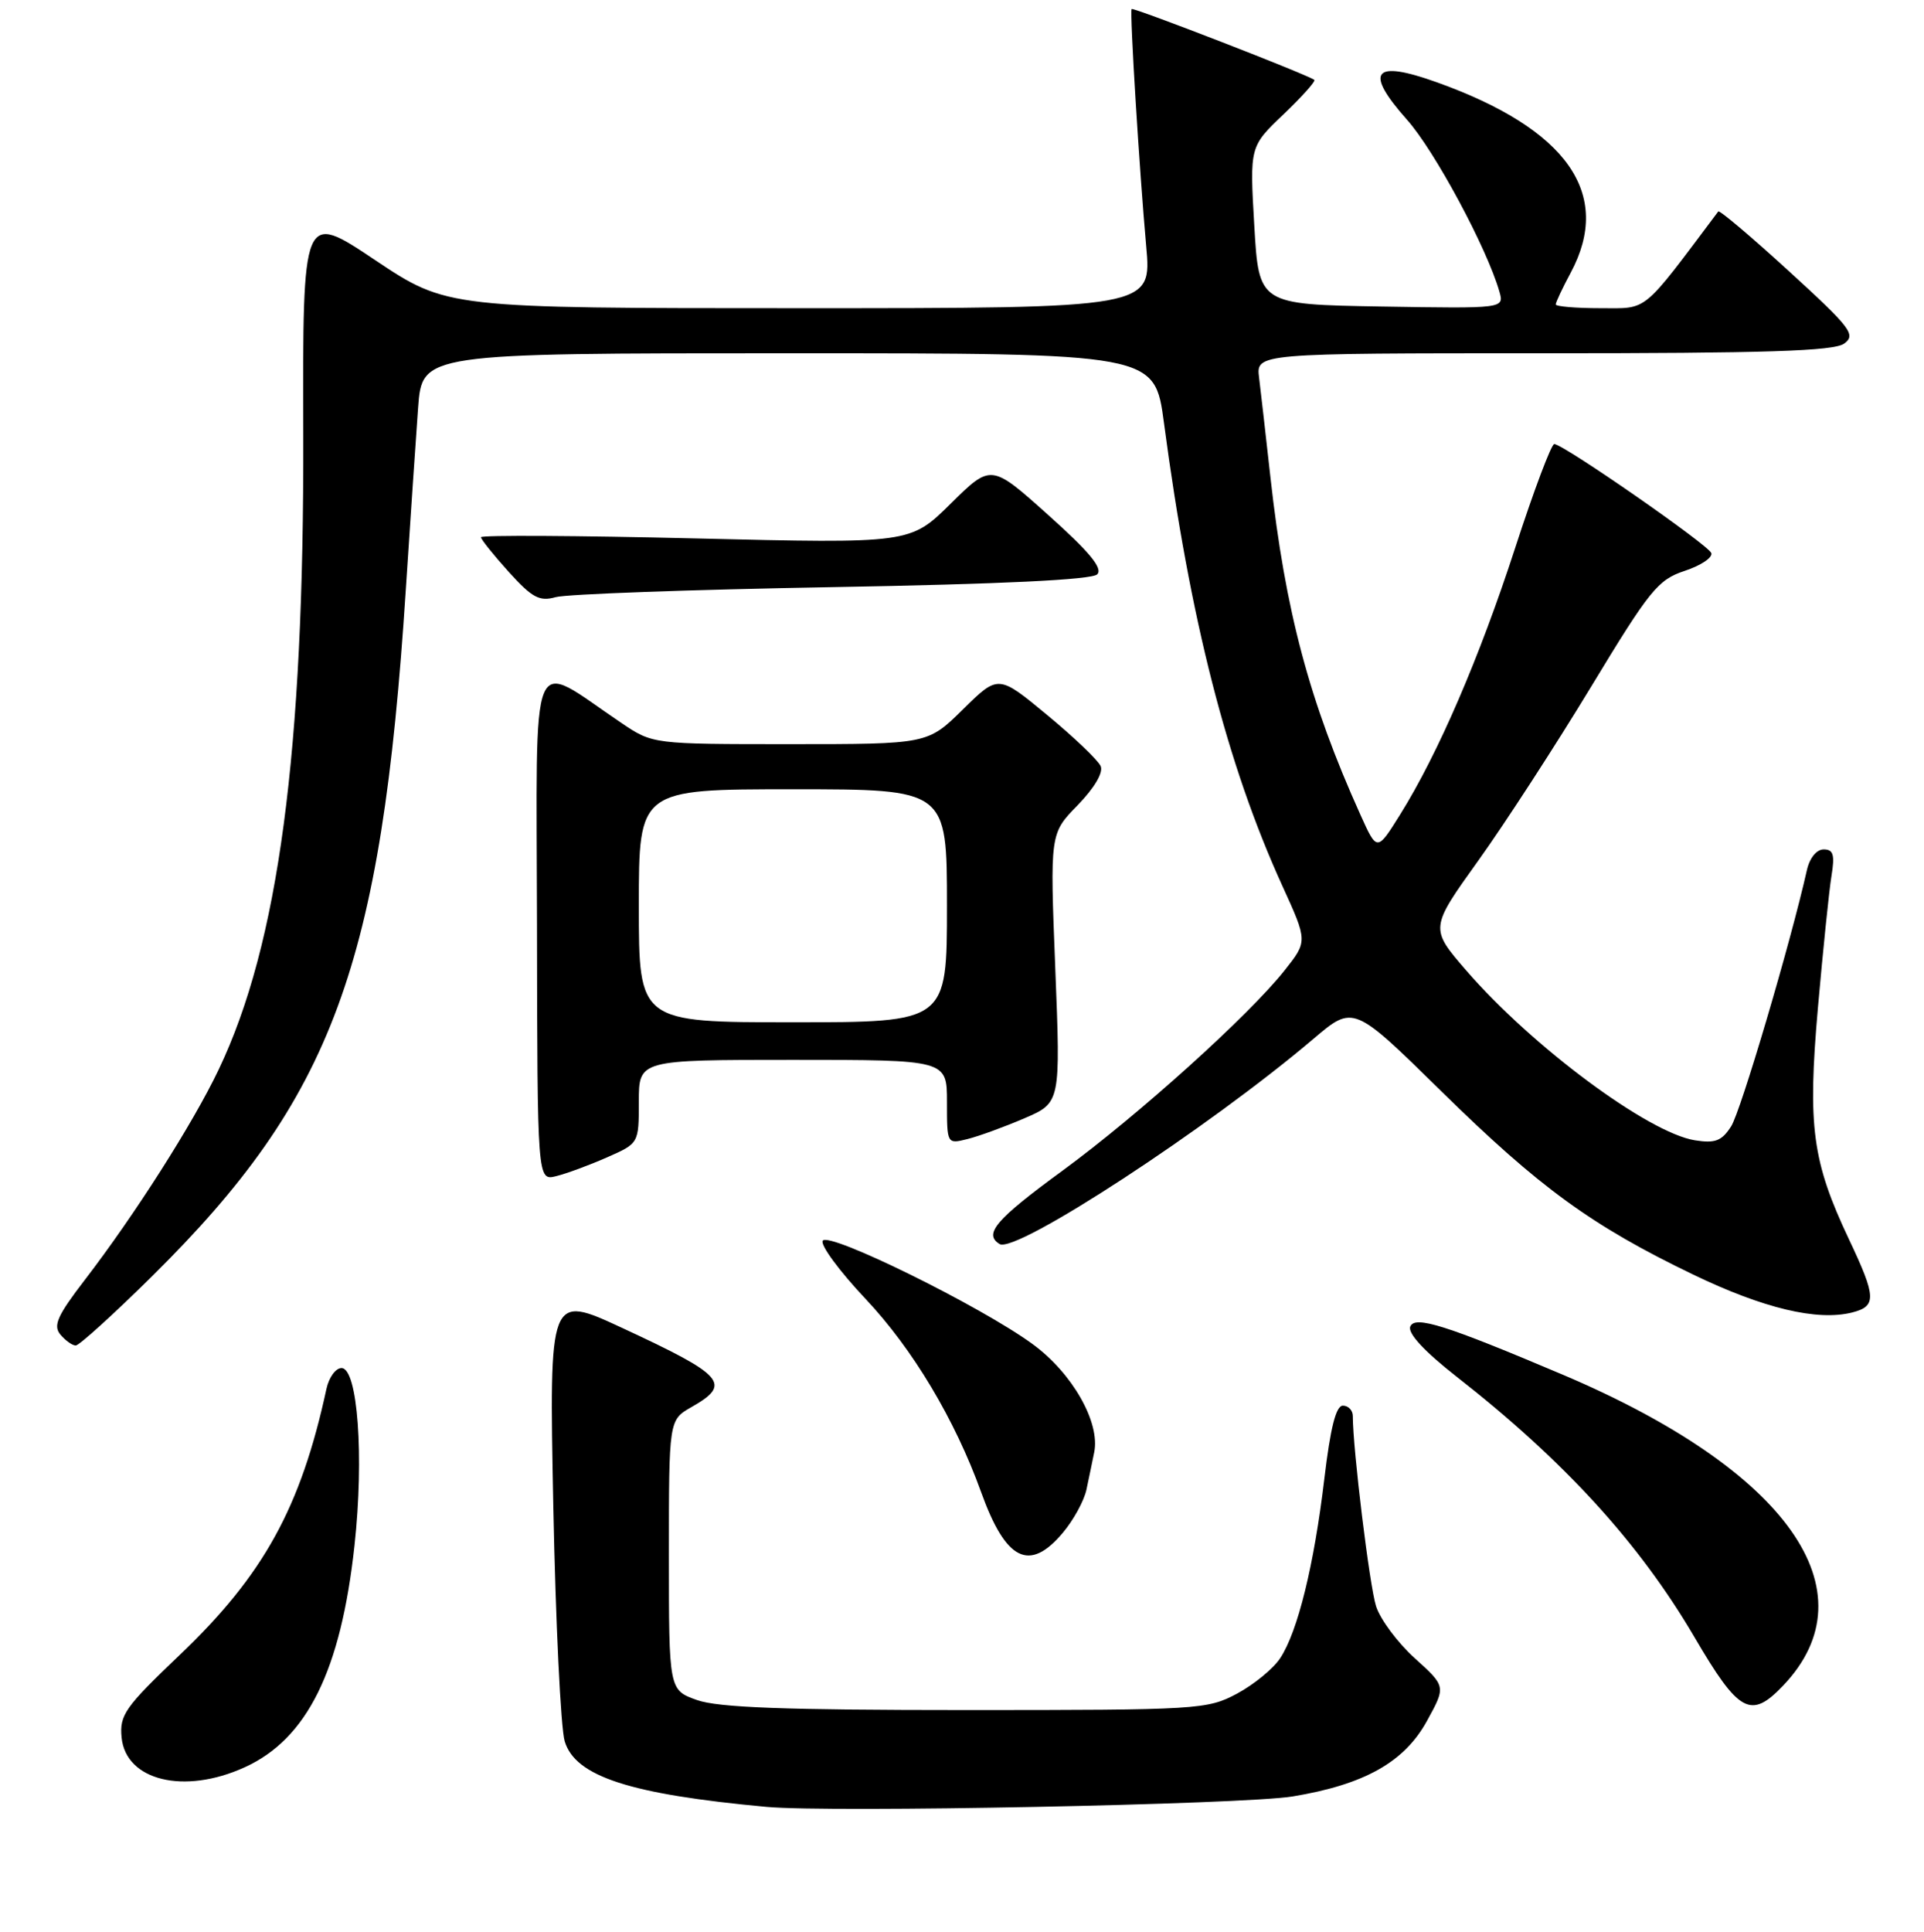 <?xml version="1.0" encoding="UTF-8" standalone="no"?>
<!DOCTYPE svg PUBLIC "-//W3C//DTD SVG 1.1//EN" "http://www.w3.org/Graphics/SVG/1.1/DTD/svg11.dtd" >
<svg xmlns="http://www.w3.org/2000/svg" xmlns:xlink="http://www.w3.org/1999/xlink" version="1.1" viewBox="0 0 256 257">
 <g >
 <path fill="currentColor"
d=" M 172.00 238.99 C 181.56 237.41 186.87 234.42 189.88 228.92 C 192.39 224.35 192.39 224.35 188.25 220.61 C 185.97 218.55 183.65 215.44 183.09 213.68 C 182.23 210.99 180.00 192.77 180.00 188.39 C 180.00 187.63 179.41 187.00 178.68 187.00 C 177.76 187.00 177.02 189.94 176.21 196.75 C 174.85 208.19 172.68 217.04 170.35 220.58 C 169.44 221.98 166.85 224.10 164.60 225.31 C 160.63 227.43 159.52 227.50 128.50 227.50 C 104.45 227.50 95.57 227.17 92.75 226.17 C 89.00 224.84 89.00 224.84 89.00 206.88 C 89.00 188.91 89.00 188.91 91.99 187.20 C 97.42 184.12 96.44 183.00 82.78 176.66 C 73.07 172.15 73.07 172.15 73.62 200.32 C 73.93 215.82 74.61 229.92 75.14 231.66 C 76.56 236.34 83.82 238.70 102.00 240.38 C 110.42 241.16 165.47 240.07 172.00 238.99 Z  M 32.54 235.12 C 40.86 231.34 45.35 222.28 47.17 205.60 C 48.46 193.79 47.60 182.00 45.44 182.00 C 44.67 182.00 43.77 183.24 43.44 184.75 C 40.02 200.57 35.07 209.54 23.91 220.17 C 16.63 227.11 15.89 228.15 16.18 231.15 C 16.74 236.89 24.50 238.78 32.54 235.12 Z  M 237.25 224.25 C 249.23 211.69 237.83 195.58 208.00 182.91 C 192.34 176.27 188.23 174.97 187.64 176.49 C 187.30 177.39 189.54 179.80 193.80 183.14 C 208.13 194.34 218.13 205.29 225.46 217.80 C 231.38 227.90 232.95 228.76 237.25 224.25 Z  M 141.41 203.92 C 142.84 202.23 144.25 199.64 144.56 198.17 C 144.87 196.70 145.34 194.47 145.59 193.21 C 146.41 189.22 142.67 182.66 137.39 178.81 C 130.48 173.76 110.24 163.80 109.47 165.06 C 109.12 165.62 111.68 169.10 115.17 172.80 C 121.44 179.45 127.07 188.86 130.54 198.50 C 133.83 207.64 136.97 209.20 141.41 203.92 Z  M 20.27 169.75 C 44.26 146.04 50.75 128.48 53.99 78.50 C 54.60 69.15 55.34 58.24 55.63 54.25 C 56.17 47.00 56.17 47.00 104.91 47.00 C 153.64 47.00 153.64 47.00 154.87 56.25 C 158.34 82.44 163.27 101.71 170.62 117.84 C 173.99 125.23 173.99 125.23 170.92 129.10 C 166.17 135.10 151.46 148.35 141.32 155.78 C 132.49 162.24 130.84 164.17 133.00 165.50 C 135.15 166.83 160.85 150.03 174.79 138.18 C 180.08 133.69 180.08 133.69 191.79 145.19 C 204.87 158.03 211.77 163.05 225.28 169.56 C 234.65 174.07 241.79 175.77 246.43 174.61 C 249.71 173.78 249.66 172.57 246.03 164.90 C 241.12 154.51 240.50 149.91 241.89 134.01 C 242.57 126.34 243.37 118.47 243.69 116.53 C 244.15 113.71 243.94 113.00 242.65 113.00 C 241.71 113.00 240.78 114.14 240.42 115.75 C 238.25 125.42 231.61 147.89 230.33 149.86 C 229.08 151.80 228.20 152.13 225.51 151.70 C 219.29 150.69 203.87 139.24 195.12 129.14 C 190.24 123.50 190.24 123.50 196.69 114.50 C 200.24 109.55 206.99 99.14 211.70 91.37 C 219.50 78.48 220.59 77.13 224.15 75.95 C 226.30 75.24 227.90 74.18 227.70 73.58 C 227.36 72.53 208.18 59.20 206.81 59.07 C 206.43 59.03 204.09 65.24 201.61 72.87 C 196.84 87.54 191.33 100.31 186.28 108.39 C 183.22 113.29 183.22 113.29 181.01 108.39 C 174.22 93.34 171.02 81.33 169.04 63.50 C 168.43 58.00 167.75 52.04 167.53 50.25 C 167.13 47.00 167.13 47.00 205.37 47.00 C 235.04 47.00 244.01 46.71 245.38 45.71 C 246.98 44.54 246.29 43.63 238.03 36.08 C 233.02 31.50 228.79 27.92 228.63 28.13 C 218.33 41.85 219.37 41.00 212.94 41.00 C 209.67 41.00 207.00 40.77 207.00 40.50 C 207.00 40.22 207.90 38.31 209.00 36.26 C 214.61 25.79 208.52 17.15 191.16 10.94 C 182.70 7.91 181.47 9.47 187.21 15.93 C 190.89 20.06 197.85 33.02 199.50 38.78 C 200.15 41.05 200.15 41.05 183.83 40.78 C 167.50 40.50 167.50 40.50 166.89 30.00 C 166.28 19.50 166.28 19.50 170.77 15.22 C 173.24 12.86 175.09 10.80 174.88 10.63 C 174.05 9.96 150.75 0.93 150.57 1.20 C 150.30 1.62 151.61 22.76 152.51 32.75 C 153.26 41.00 153.26 41.00 106.37 41.00 C 59.48 41.00 59.48 41.00 49.88 34.58 C 40.27 28.15 40.27 28.15 40.35 57.83 C 40.47 100.02 37.06 125.62 29.10 142.28 C 25.69 149.44 17.91 161.65 11.27 170.29 C 7.64 175.01 7.04 176.35 8.03 177.54 C 8.70 178.34 9.62 179.00 10.08 179.00 C 10.53 179.00 15.12 174.84 20.27 169.75 Z  M 80.75 153.98 C 85.00 152.11 85.00 152.11 85.00 146.56 C 85.00 141.00 85.00 141.00 105.50 141.00 C 126.00 141.00 126.00 141.00 126.00 146.61 C 126.00 152.22 126.00 152.22 128.75 151.53 C 130.26 151.15 133.66 149.91 136.31 148.77 C 141.12 146.70 141.12 146.70 140.41 128.80 C 139.70 110.89 139.70 110.89 143.39 107.12 C 145.61 104.83 146.83 102.78 146.45 101.92 C 146.11 101.14 142.91 98.08 139.33 95.12 C 132.83 89.74 132.83 89.74 128.13 94.37 C 123.43 99.00 123.43 99.00 105.15 99.00 C 86.86 99.00 86.86 99.00 82.68 96.18 C 70.24 87.79 71.39 85.03 71.45 123.09 C 71.50 157.09 71.50 157.09 74.00 156.47 C 75.38 156.13 78.41 155.01 80.75 153.98 Z  M 110.70 78.11 C 133.29 77.71 145.27 77.13 145.99 76.41 C 146.78 75.62 144.96 73.42 139.47 68.51 C 131.87 61.70 131.87 61.70 126.49 67.01 C 121.11 72.32 121.11 72.32 92.56 71.63 C 76.85 71.25 64.00 71.18 64.00 71.47 C 64.00 71.76 65.66 73.83 67.69 76.08 C 70.81 79.53 71.78 80.05 73.94 79.44 C 75.35 79.04 91.89 78.44 110.70 78.11 Z  M 85.00 120.50 C 85.00 105.00 85.00 105.00 105.50 105.00 C 126.00 105.00 126.00 105.00 126.00 120.50 C 126.00 136.00 126.00 136.00 105.50 136.00 C 85.00 136.00 85.00 136.00 85.00 120.50 Z "/>
</g>
</svg>